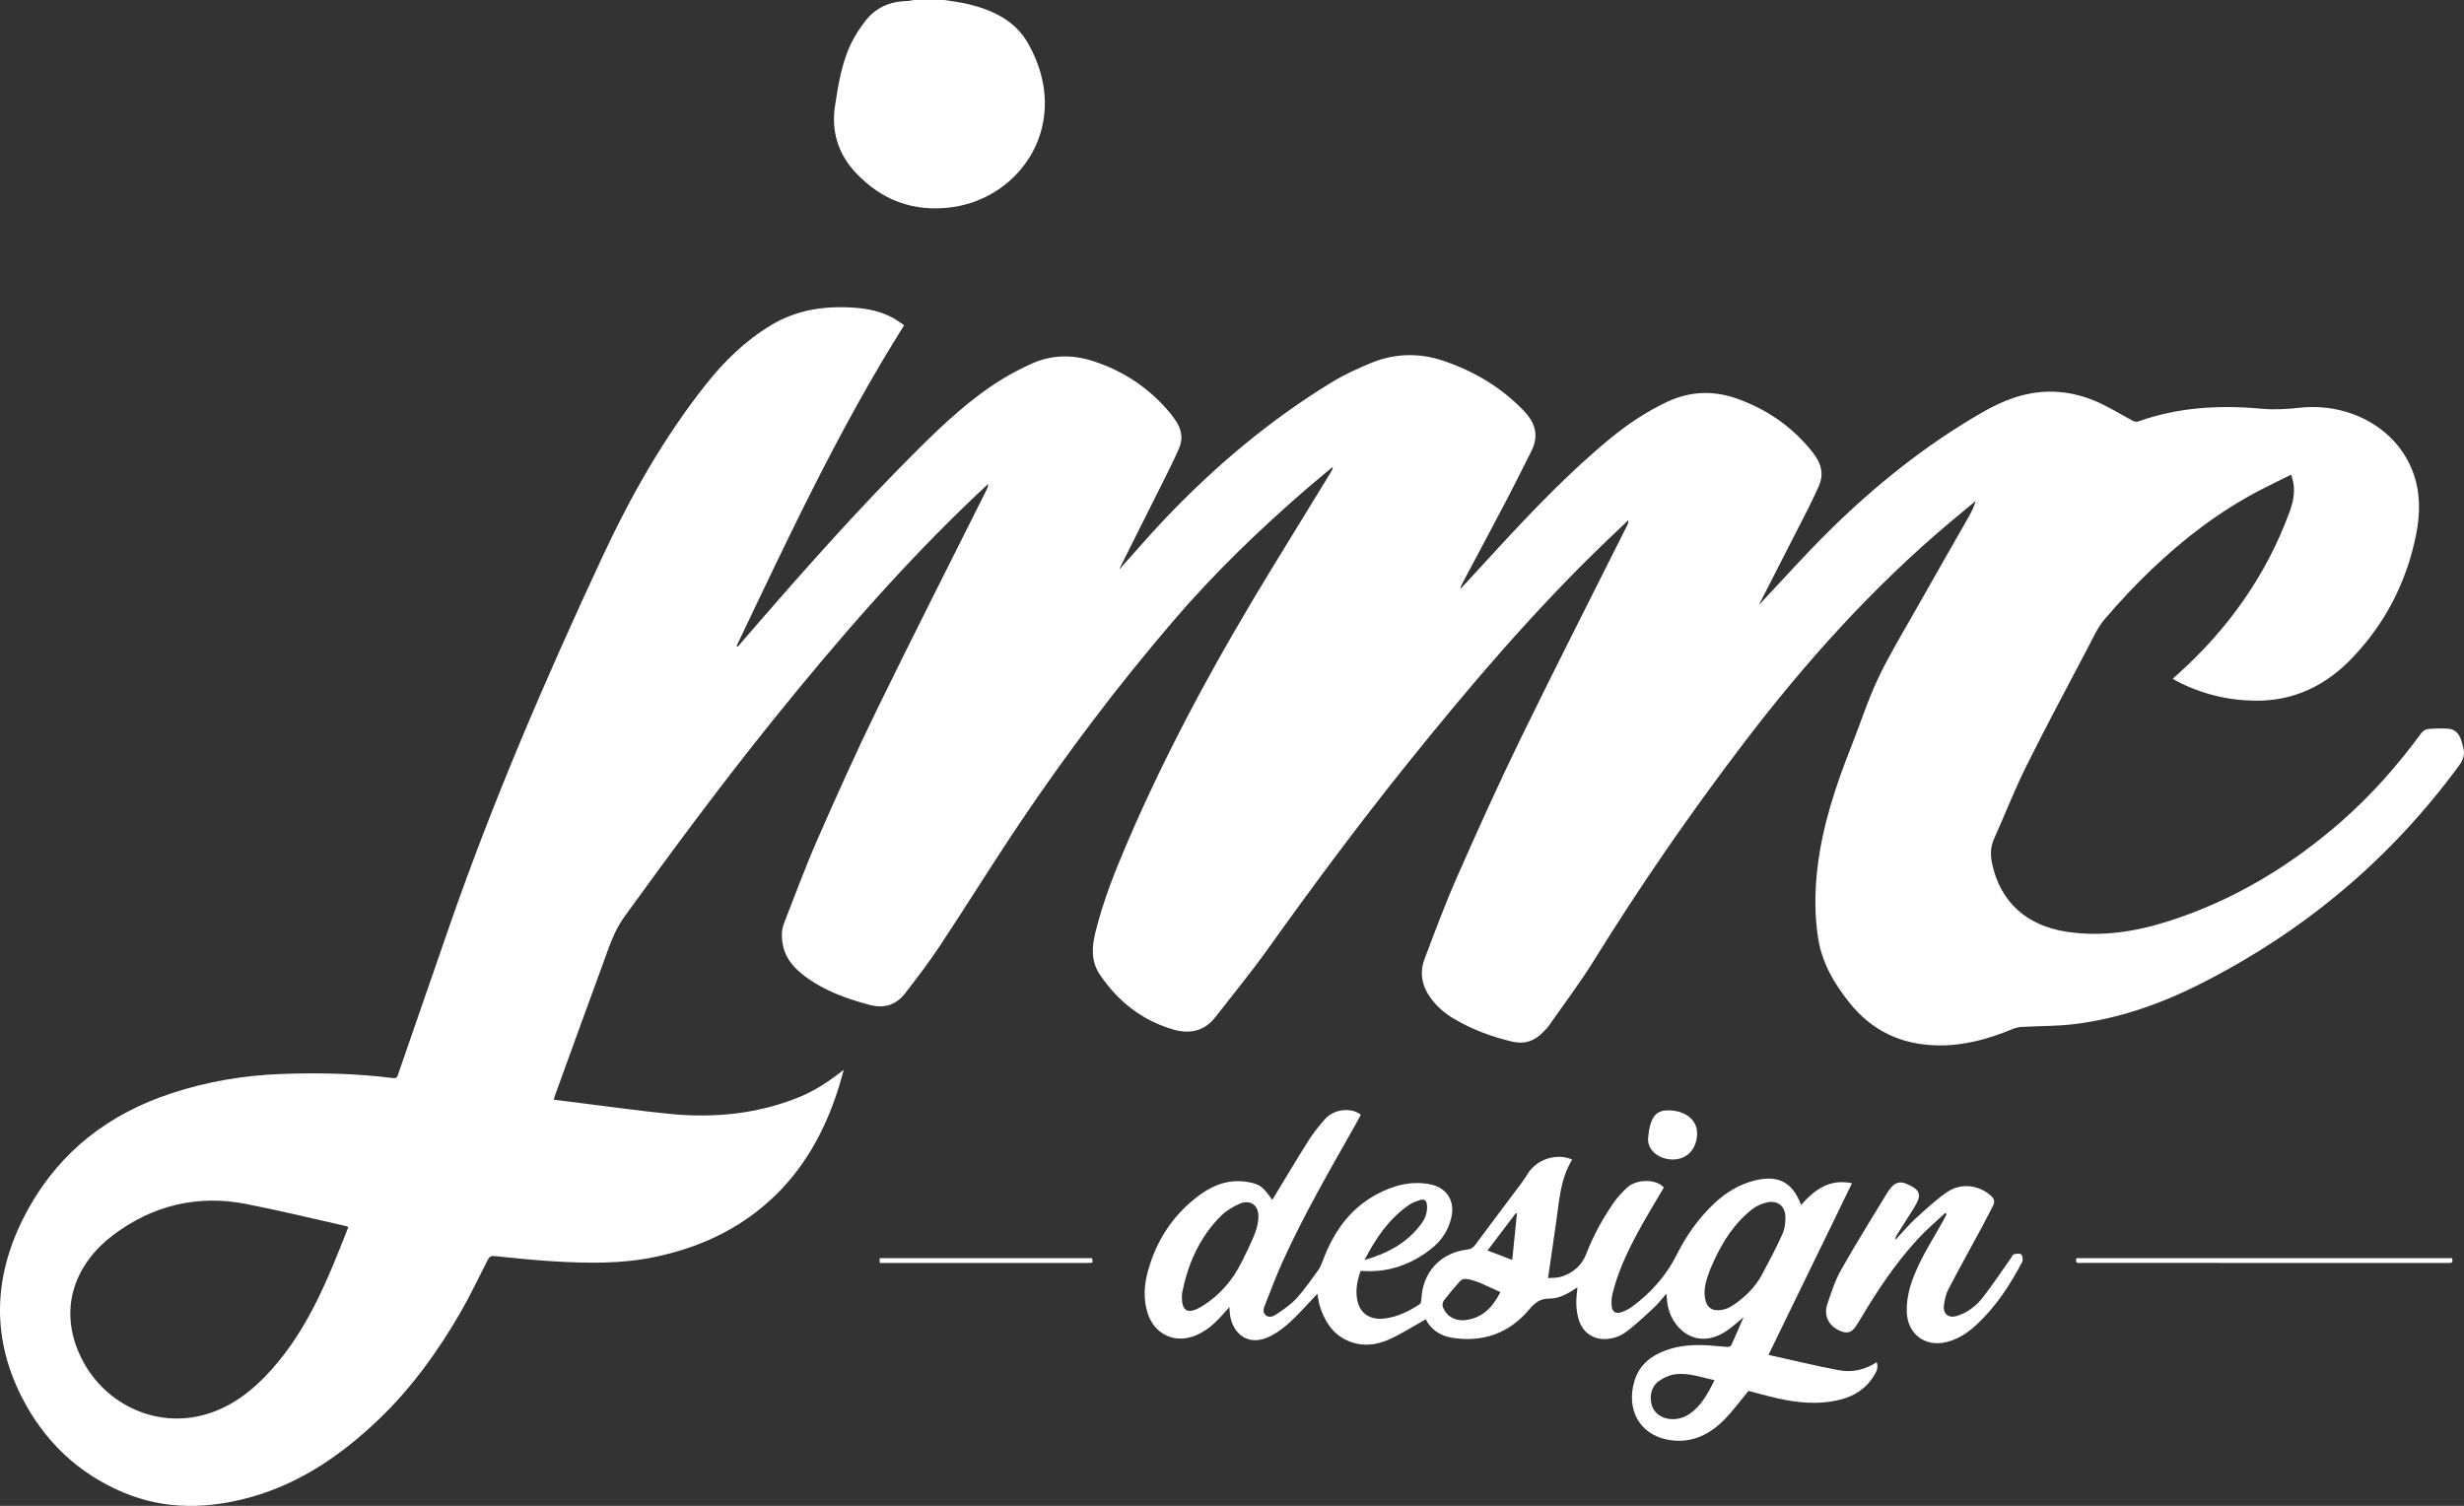 <?xml version="1.0" encoding="UTF-8"?>
<svg id="Layer_1" data-name="Layer 1" xmlns="http://www.w3.org/2000/svg" viewBox="0 0 2436.85 1489.26">
  <rect x="0" y="0" width="2436.85" height="1489.26" fill="#333333" stroke="none"/>
  <defs>
    <style>
      .cls-1 {
        fill: #fff;
        stroke-width: 0px;
      }
    </style>
  </defs>
  <path class="cls-1" d="M933.93,0c7.97,1.34,16.06,2.21,23.9,4.12,24.33,5.94,46.34,16.36,59.11,39.09,43.99,78.28-6.85,152.72-75.93,161.78-37.61,4.93-69.47-7.04-95.04-34.54-16.97-18.26-23.96-40.5-20.19-65.44,3.13-20.72,6.45-41.54,15.35-60.74,3.8-8.21,8.91-15.98,14.42-23.19,10.23-13.4,24.35-19.66,41.17-20.06,2.41-.06,4.81-.66,7.21-1.01,10,0,20,0,30,0Z"/>
  <path class="cls-1" d="M1739.25,598.61c23.57-24.97,45.96-50.1,69.87-73.7,45.43-44.82,95.01-84.55,150.44-116.56,15.75-9.1,32.32-16.55,50.47-19.54,25.41-4.19,49.36.79,72.04,12.41,9.17,4.7,18,10.05,27.1,14.89,1.53.81,3.86,1.26,5.41.71,39.74-14.13,80.62-16.43,122.23-12.57,12.58,1.17,25.12.34,37.8-1.02,48.38-5.16,95.6,19.64,111.9,64.07,7.32,19.95,7.13,40.57,3.04,61.09-9.3,46.65-30.11,87.54-62.99,122.05-26.25,27.56-58.06,43.11-96.7,42.53-27.38-.41-53.36-6.89-77.68-19.65-1.01-.53-1.96-1.18-3.42-2.07,1.54-1.37,2.84-2.52,4.13-3.67,50.05-44.69,88.02-97.76,111.3-160.91,3.34-9.06,5.56-18.53,4.03-28.36-.43-2.75-1.38-5.43-2.28-8.88-11.16,5.55-21.9,10.65-32.42,16.18-39.07,20.53-73.76,47.16-105.57,77.46-16.37,15.59-31.86,32.22-46.55,49.4-6.99,8.17-11.51,18.57-16.6,28.24-20.43,38.86-41.2,77.55-60.75,116.86-11.68,23.48-21.18,48.04-31.96,71.99-3.77,8.38-3.68,16.67-1.77,25.32,8.24,37.21,33.86,60.45,73.16,66.55,34.92,5.42,68.77.02,101.89-10.62,63.71-20.45,119.8-54.36,169.98-98.24,29.71-25.98,55.67-55.41,79.03-87.19,1.5-2.04,4.28-4.13,6.64-4.35,6.88-.65,13.89-.83,20.78-.28,5.73.45,9.58,4.43,11.72,9.7,1.11,2.75,1.7,5.72,2.53,8.59,1.94,6.71.25,12.12-4,17.93-68.22,93.11-154.31,165-257.31,216.76-38.74,19.47-79.4,33.63-122.59,39.03-17.44,2.18-35.19,1.87-52.79,2.86-2.91.16-5.92.86-8.61,1.97-23.73,9.8-48.02,16.68-74.04,16.3-36.04-.53-65.34-14.21-87.96-42.62-14.87-18.68-26.58-38.68-30.49-62.5-3.83-23.32-3.56-46.75-.85-70.16,4.89-42.17,18.23-81.99,33.79-121.2,8.76-22.08,15.99-44.85,26.11-66.27,10.76-22.8,23.97-44.45,36.39-66.45,17.81-31.56,35.91-62.96,53.81-94.47,2.6-4.57,4.8-9.37,6.42-14.8-8.37,6.94-16.78,13.84-25.11,20.84-76.87,64.65-143.52,138.84-204.24,218.57-52.79,69.31-102.26,140.88-148.15,214.96-13.73,22.17-29.56,43.05-44.52,64.46-1.8,2.57-4.13,4.79-6.35,7.04-8.35,8.45-18.01,11.67-29.98,8.87-20.26-4.74-39.47-11.95-57.41-22.44-9.3-5.44-17.34-12.42-23.63-21.2-8.31-11.6-10.78-24.58-5.77-37.87,10.42-27.68,20.78-55.44,32.73-82.48,20.35-46.06,41.06-92.01,63.14-137.26,34.35-70.39,69.97-140.15,105.04-210.18.57-1.13.98-2.34.61-4.19-7.02,6.67-14.06,13.3-21.04,20-71.67,68.74-135.88,144.12-197.96,221.44-47.77,59.49-93.23,120.68-137.56,182.76-16.43,23.01-34.45,44.9-51.82,67.23-11.07,14.23-25.73,16.92-42.16,12.04-30.63-9.1-54.19-27.81-71.96-54.07-8.84-13.07-8.08-27.1-4.49-41.72,7.63-31.14,19.46-60.73,32.07-90.07,40.73-94.81,90.38-184.92,144.21-272.81,18.95-30.93,37.92-61.85,56.87-92.78.83-1.35,1.56-2.76,1.62-4.79-8.36,6.98-16.82,13.84-25.06,20.96-47.07,40.66-91.8,83.7-132.31,130.97-54.57,63.66-105.14,130.4-151.91,199.95-26.93,40.04-52.33,81.09-78.96,121.33-10.82,16.34-22.73,32-34.76,47.49-8.85,11.39-20.43,15.2-35.06,11.31-22.72-6.04-44.56-13.83-63.53-27.95-10.1-7.51-18.78-16.58-21.82-29.52-1.87-7.93-2.13-15.92.87-23.58,10.86-27.69,21.12-55.65,33.07-82.87,18.91-43.06,38.16-86.01,58.79-128.27,35.38-72.47,71.93-144.37,107.99-216.51.95-1.89,1.86-3.8,1.96-6.46-3.27,3.04-6.57,6.05-9.81,9.12-73.09,68.96-138.64,144.7-201.67,222.78-51.49,63.77-100.18,129.61-148.24,195.97-10.61,14.65-15.56,31.03-21.55,47.29-15.74,42.74-31.19,85.58-46.75,128.39-.5,1.38-.93,2.78-1.78,5.36,8.8,1.12,17.12,2.2,25.45,3.22,30.07,3.71,60.09,8.02,90.24,10.94,43.32,4.19,85.8-.02,126.54-16.39,15.85-6.37,30.01-15.74,44.71-27.31-2.09,7.32-3.62,13.26-5.49,19.1-13.47,42.07-34.28,79.75-67.22,109.85-32.68,29.87-71.6,47.35-114.65,56.29-32.78,6.81-65.91,6.17-99.02,4.24-19.77-1.15-39.49-3.23-59.19-5.27-4.87-.51-5.87,2.55-7.44,5.6-8.53,16.55-16.42,33.47-25.73,49.58-22.41,38.78-48.42,75-80.89,106.11-36.38,34.85-77.04,63.1-126.2,76.96-42.64,12.02-85.33,13-126.8-4.47-44.88-18.9-78.36-51.16-100.26-94.16-32.29-63.39-27.08-126.58,7.12-187.57,31.55-56.27,79.6-92.8,140.67-112.95,35.7-11.78,72.25-17.87,109.77-19.19,36.69-1.29,73.26-.53,109.7,4.1,4,.51,4.24-1.95,5.1-4.43,16.96-49.01,33.9-98.03,50.93-147.02,43.12-124.04,95.16-244.42,150.57-363.36,28.16-60.45,60.85-118.39,102.42-170.89,18.43-23.28,39.36-43.78,65.05-59.14,25.64-15.33,53.6-19.13,82.74-17.01,12.85.94,25.4,3.64,36.91,9.73,4.06,2.15,7.74,5.01,11.63,7.57-64.1,101.65-114.39,209.67-165.69,317.17.38.25.76.5,1.14.75,5.47-6.34,10.93-12.7,16.42-19.03,52.38-60.39,105.49-120.13,162.23-176.49,25.62-25.45,52.04-50.23,83.1-69.24,9.05-5.54,18.58-10.42,28.23-14.86,19.99-9.21,40.71-9.53,61.41-2.85,30.53,9.85,56.16,27.18,76.67,51.93,1.59,1.92,2.95,4.02,4.41,6.05,6.41,8.89,8.34,18.48,3.81,28.71-3.96,8.94-8.24,17.76-12.61,26.51-15.22,30.49-30.54,60.93-45.81,91.4-.19.38-.12.88-.14,1.04,14.68-16.33,29.1-33.11,44.31-49.14,49.28-51.93,103.65-97.81,164.84-135.21,12.7-7.76,26.42-14.13,40.24-19.72,23.21-9.4,47.26-9.8,70.92-1.78,30.02,10.18,56.7,25.9,78.99,48.97,11.84,12.25,15.62,24.99,7.75,40.5-8.19,16.16-16.17,32.42-24.59,48.47-14.52,27.69-29.31,55.24-43.96,82.85-.74,1.39-1.32,2.86-1.38,4.64,12.25-13.3,24.47-26.62,36.75-39.9,35.39-38.29,71.36-76.01,111.76-109.17,17.02-13.97,35.24-26.1,55.26-35.59,23.5-11.15,47.15-11.75,71.25-2.87,28.75,10.59,53.07,27.5,72.34,51.45.94,1.17,1.77,2.42,2.66,3.62,7.08,9.54,9.24,19.8,4.23,30.93-3.47,7.72-7.04,15.41-10.88,22.96-16.05,31.52-32.21,62.99-48.58,94.96ZM344.51,1213.54c-1.21-.47-1.95-.87-2.74-1.05-32.78-7.34-65.43-15.38-98.39-21.8-48.21-9.39-92.39,1.39-131.52,30.77-35.84,26.91-55.58,71.04-32.12,120.18,21.64,45.33,71.19,70.1,119.2,58.35,28.83-7.05,50.9-24.46,70.2-46.14,36.18-40.66,55.71-90.2,75.37-140.3Z"/>
  <path class="cls-1" d="M1781.24,1191.68c13.42-15.11,28.14-26.21,50.35-21.46-27.7,56.91-54.94,112.87-82.61,169.73,23.16,5.12,46.22,10.76,69.52,15.14,13.03,2.45,25.82-.2,37.48-7.93,2.01,5.27-.23,9.55-2.75,13.61-7.68,12.39-19.01,19.78-32.96,23.35-21.57,5.52-42.99,3.31-64.28-1.62-9.22-2.13-18.32-4.74-26.71-6.93-8.35,9.96-15.77,20.3-24.68,29.14-15.57,15.43-34.25,23.65-56.7,18.82-26.8-5.77-39.8-30.03-31.47-57.78,4.61-15.37,15.56-24.39,29.91-29.88,13.78-5.27,28.21-6.23,42.79-5.37,6.31.37,12.6,1.19,18.91,1.56,1.37.08,3.63-.49,4.06-1.42,4.15-8.98,7.99-18.1,12.24-27.92-5.79,4.73-10.56,9.17-15.86,12.86-31.23,21.77-56.77-2.82-59.59-27.49-.29-2.58-.54-5.16-.9-8.6-4.48,5.07-8.08,9.85-12.38,13.87-8.5,7.93-17.07,15.85-26.21,23-6.61,5.17-14.56,8.02-23.23,7.92-11.22-.12-20.6-6.95-24.24-17.5-3.05-8.84-3.57-17.89-2.53-27.1.22-1.94.4-3.89.68-6.58-8.95,6.02-17.84,11.31-27.98,11.2-9.68-.11-14.68,4.78-20.45,11.52-19.73,23.02-45.32,31.86-75.19,27.26-11.84-1.83-21.37-8.09-26.43-18.36-11.32,6.39-22.16,13.24-33.63,18.77-11.23,5.42-23.46,8.21-35.93,5.05-19.65-4.98-29.87-19.34-35.44-37.73-1.13-3.74-1.52-7.71-2.2-11.31-8.69,9.14-17.01,18.64-26.17,27.25-5.88,5.53-12.53,10.64-19.65,14.36-24.22,12.66-39.82-4.63-40.9-24.07-.06-1.13-.11-2.26-.22-4.39-3.73,4.13-6.82,7.69-10.06,11.12-6.8,7.22-14.45,13.34-23.72,17.1-20.26,8.22-40.36-1.17-47.05-22-4.43-13.78-3.62-27.71.1-41.37,8.55-31.4,25.72-57.24,52.19-76.33,14.04-10.13,29.86-15.37,47.53-12.05,11.11,2.09,14.14,4.48,23.37,17.6,11.76-19.37,23.36-39,35.53-58.25,4.86-7.7,10.6-14.95,16.66-21.76,8.83-9.93,25.84-11.86,35.38-4.24-1.88,3.47-3.76,7.09-5.77,10.64-24.91,44.01-50.29,87.77-71.23,133.86-6.32,13.9-11.71,28.23-17.32,42.45-1.44,3.64-3.39,8.01.18,11.22,3.59,3.23,8.04.99,11.13-1.12,6.82-4.66,13.88-9.4,19.37-15.44,7.91-8.7,14.67-18.49,21.6-28.04,2.1-2.89,3.39-6.45,4.67-9.85,10.34-27.48,26.32-50.57,52.66-64.8,16.35-8.83,33.95-13.82,52.9-10.21,16.5,3.14,24.97,15.92,21.46,32.31-2.84,13.26-10.04,23.85-20.65,32.06-19.67,15.22-41.79,23.04-66.9,21.41-.66-.04-1.32,0-2.36,0-3.26,9.52-5.31,19.2-3.15,29.23,2.81,13.06,12.63,19.48,26.92,17.77,12.69-1.52,23.85-7.09,34.41-13.9,1.17-.76,1.92-2.97,1.97-4.54.8-26.82,18.66-46.64,45.26-49.7,3.67-.42,5.89-1.83,8.05-4.74,15.16-20.47,30.53-40.79,45.79-61.19,2.19-2.92,4.2-5.99,6.11-9.1,8.85-14.38,28.54-20.78,43.98-13.99-11.71,18.76-12.8,40.25-15.81,61.26-2.61,18.25-5.29,36.48-8.12,55.93,3.7-.33,8.39,0,12.6-1.25,11.94-3.58,20.81-11.12,25.32-22.93,6.87-17.99,16.19-34.66,27.06-50.45,3.74-5.43,8.4-10.35,13.24-14.87,7.91-7.38,23.57-8.6,32.81-3.05,1.51.91,2.76,2.25,3.52,2.88-9.21,15.86-18.58,30.97-26.91,46.62-10.08,18.94-19.15,38.42-24.08,59.47-.85,3.65-.95,7.62-.61,11.37.49,5.36,3.99,7.78,9.11,6.11,3.89-1.27,7.77-3.17,11.06-5.59,18.65-13.73,33.75-30.63,44.15-51.41,9.55-19.1,21.66-36.24,37.29-50.86,11.38-10.64,24.3-18.61,39.5-22.47,23.38-5.94,37.63,1.41,46.24,24.13ZM1685.79,1277.01c-.12,15.55,6.32,20.84,18.78,18.05,2.86-.64,5.73-1.89,8.2-3.48,12.53-8.05,22.99-18.23,30.04-31.44,7.04-13.2,14.06-26.45,20.14-40.1,2.32-5.21,3.03-11.64,2.71-17.42-.55-10.16-7.98-15.68-17.93-13.5-5.17,1.13-10.56,3.44-14.71,6.68-17.32,13.52-28.94,31.5-38.01,51.22-4.81,10.45-8.87,21.18-9.21,30.01ZM1169.07,1278.91c-1.21,16.52,4.28,20.43,14.76,15.6,1.96-.9,3.86-1.95,5.69-3.1,17.07-10.73,29.66-25.48,38.56-43.44,4.5-9.07,9.06-18.16,12.78-27.56,2.15-5.43,3.66-11.51,3.7-17.3.09-11.56-8.33-17.17-18.85-12.51-6.42,2.85-12.86,6.68-17.83,11.56-22.82,22.4-33.75,50.75-38.8,76.74ZM1695.66,1364.99c-13.59-2.87-26.43-7.87-40.04-5.69-5.45.88-11.08,3.64-15.56,6.98-7.31,5.45-9.28,16.09-5.95,24.98,2.68,7.14,10.44,12.08,19.47,12.27,6.7.14,12.72-1.87,18.17-5.77,11.39-8.15,17.47-20.09,23.89-32.76ZM1483.86,1277.82c-6.03-2.73-11.74-5.36-17.48-7.9-2.58-1.14-5.18-2.29-7.87-3.11-3-.92-6.1-1.85-9.19-2.02-1.77-.09-4.17.84-5.34,2.15-5.53,6.19-10.85,12.57-15.96,19.11-1.08,1.39-1.71,3.94-1.25,5.59,2.58,9.24,11.74,15.04,22.05,13.94,17.43-1.87,27.61-12.97,35.04-27.77ZM1349.44,1246.17c23.51-6.85,43.01-17.4,56.81-36.74,3.92-5.5,5.66-11.54,4.92-18.33-.43-3.97-2.87-5.43-6.17-4.44-4.08,1.23-8.31,2.74-11.76,5.15-19.48,13.58-32.52,32.45-43.78,54.35ZM1495.58,1246.05c1.57-15.52,3.11-30.68,4.64-45.83-.4-.09-.8-.18-1.2-.28-9.28,12.24-18.56,24.48-27.88,36.76,8,3.06,15.58,5.96,24.44,9.35Z"/>
  <path class="cls-1" d="M1923.86,1199.52c-9.25,8.74-19.09,16.95-27.65,26.33-21.63,23.7-39.43,50.24-55.77,77.79-1.7,2.86-3.47,5.68-5.33,8.43-3.84,5.68-8.33,7-14.61,4.42-11.7-4.81-17.21-14.89-13.29-26.74,3.84-11.63,7.75-23.52,13.73-34.12,14.46-25.63,30.13-50.59,45.37-75.79,1.28-2.12,2.81-4.15,4.46-6,3.85-4.31,8.54-5.54,14-3.34.31.12.6.29.91.42,13.55,5.6,15.26,10.79,7.51,23.16-5.74,9.16-11.57,18.26-17.32,27.41-.83,1.33-1.41,2.81-1.33,4.71,6.53-6.98,12.66-14.4,19.69-20.84,10.15-9.31,20.32-18.83,31.65-26.57,13.54-9.25,31.37-6.8,43.03,3.7,3.35,3.01,4.33,5.97,2.14,10.05-3.63,6.73-6.96,13.61-10.6,20.34-11.21,20.78-22.69,41.41-33.62,62.33-2.4,4.59-3.53,10.06-4.27,15.27-1.28,9.03,4.5,13.65,13.15,10.84,10.3-3.34,18.74-9.84,25.22-18.13,9.8-12.56,18.6-25.91,27.83-38.92.95-1.33,1.71-3.5,2.91-3.8,2.38-.58,6.02-1.1,7.29.18,1.43,1.44,1.92,5.48.92,7.4-12.05,22.95-26.13,44.51-45.34,62.26-8.65,7.99-18.35,14.34-30.04,17.1-20.95,4.93-38.06-8.38-38.75-29.91-.54-17.03,5.18-32.54,12.25-47.38,6.92-14.52,15.6-28.21,23.49-42.27,1.29-2.3,2.46-4.67,3.68-7l-1.3-1.33Z"/>
  <path class="cls-1" d="M1650.44,1098.12c16.53.25,28.08,9.66,27.97,22.79-.13,15.61-10.27,26.14-24.83,25.81-13.43-.3-24.62-9.67-23.64-21.14,1.79-21.01,7.91-27.8,20.5-27.47Z"/>
  <path class="cls-1" d="M2424.94,1244.29c1.03,3.08.73,5.04-3.1,4.72-.66-.06-1.33,0-2,0-120.33,0-240.66,0-360.99-.02-2.83,0-7,1.22-5.29-4.69h371.38Z"/>
  <path class="cls-1" d="M870,1249v-4.73h209.97c1.13,4.69,1.13,4.73-4.06,4.73-45.99.01-91.98,0-137.96,0-20.66,0-41.32,0-61.98,0h-5.97Z"/>
</svg>